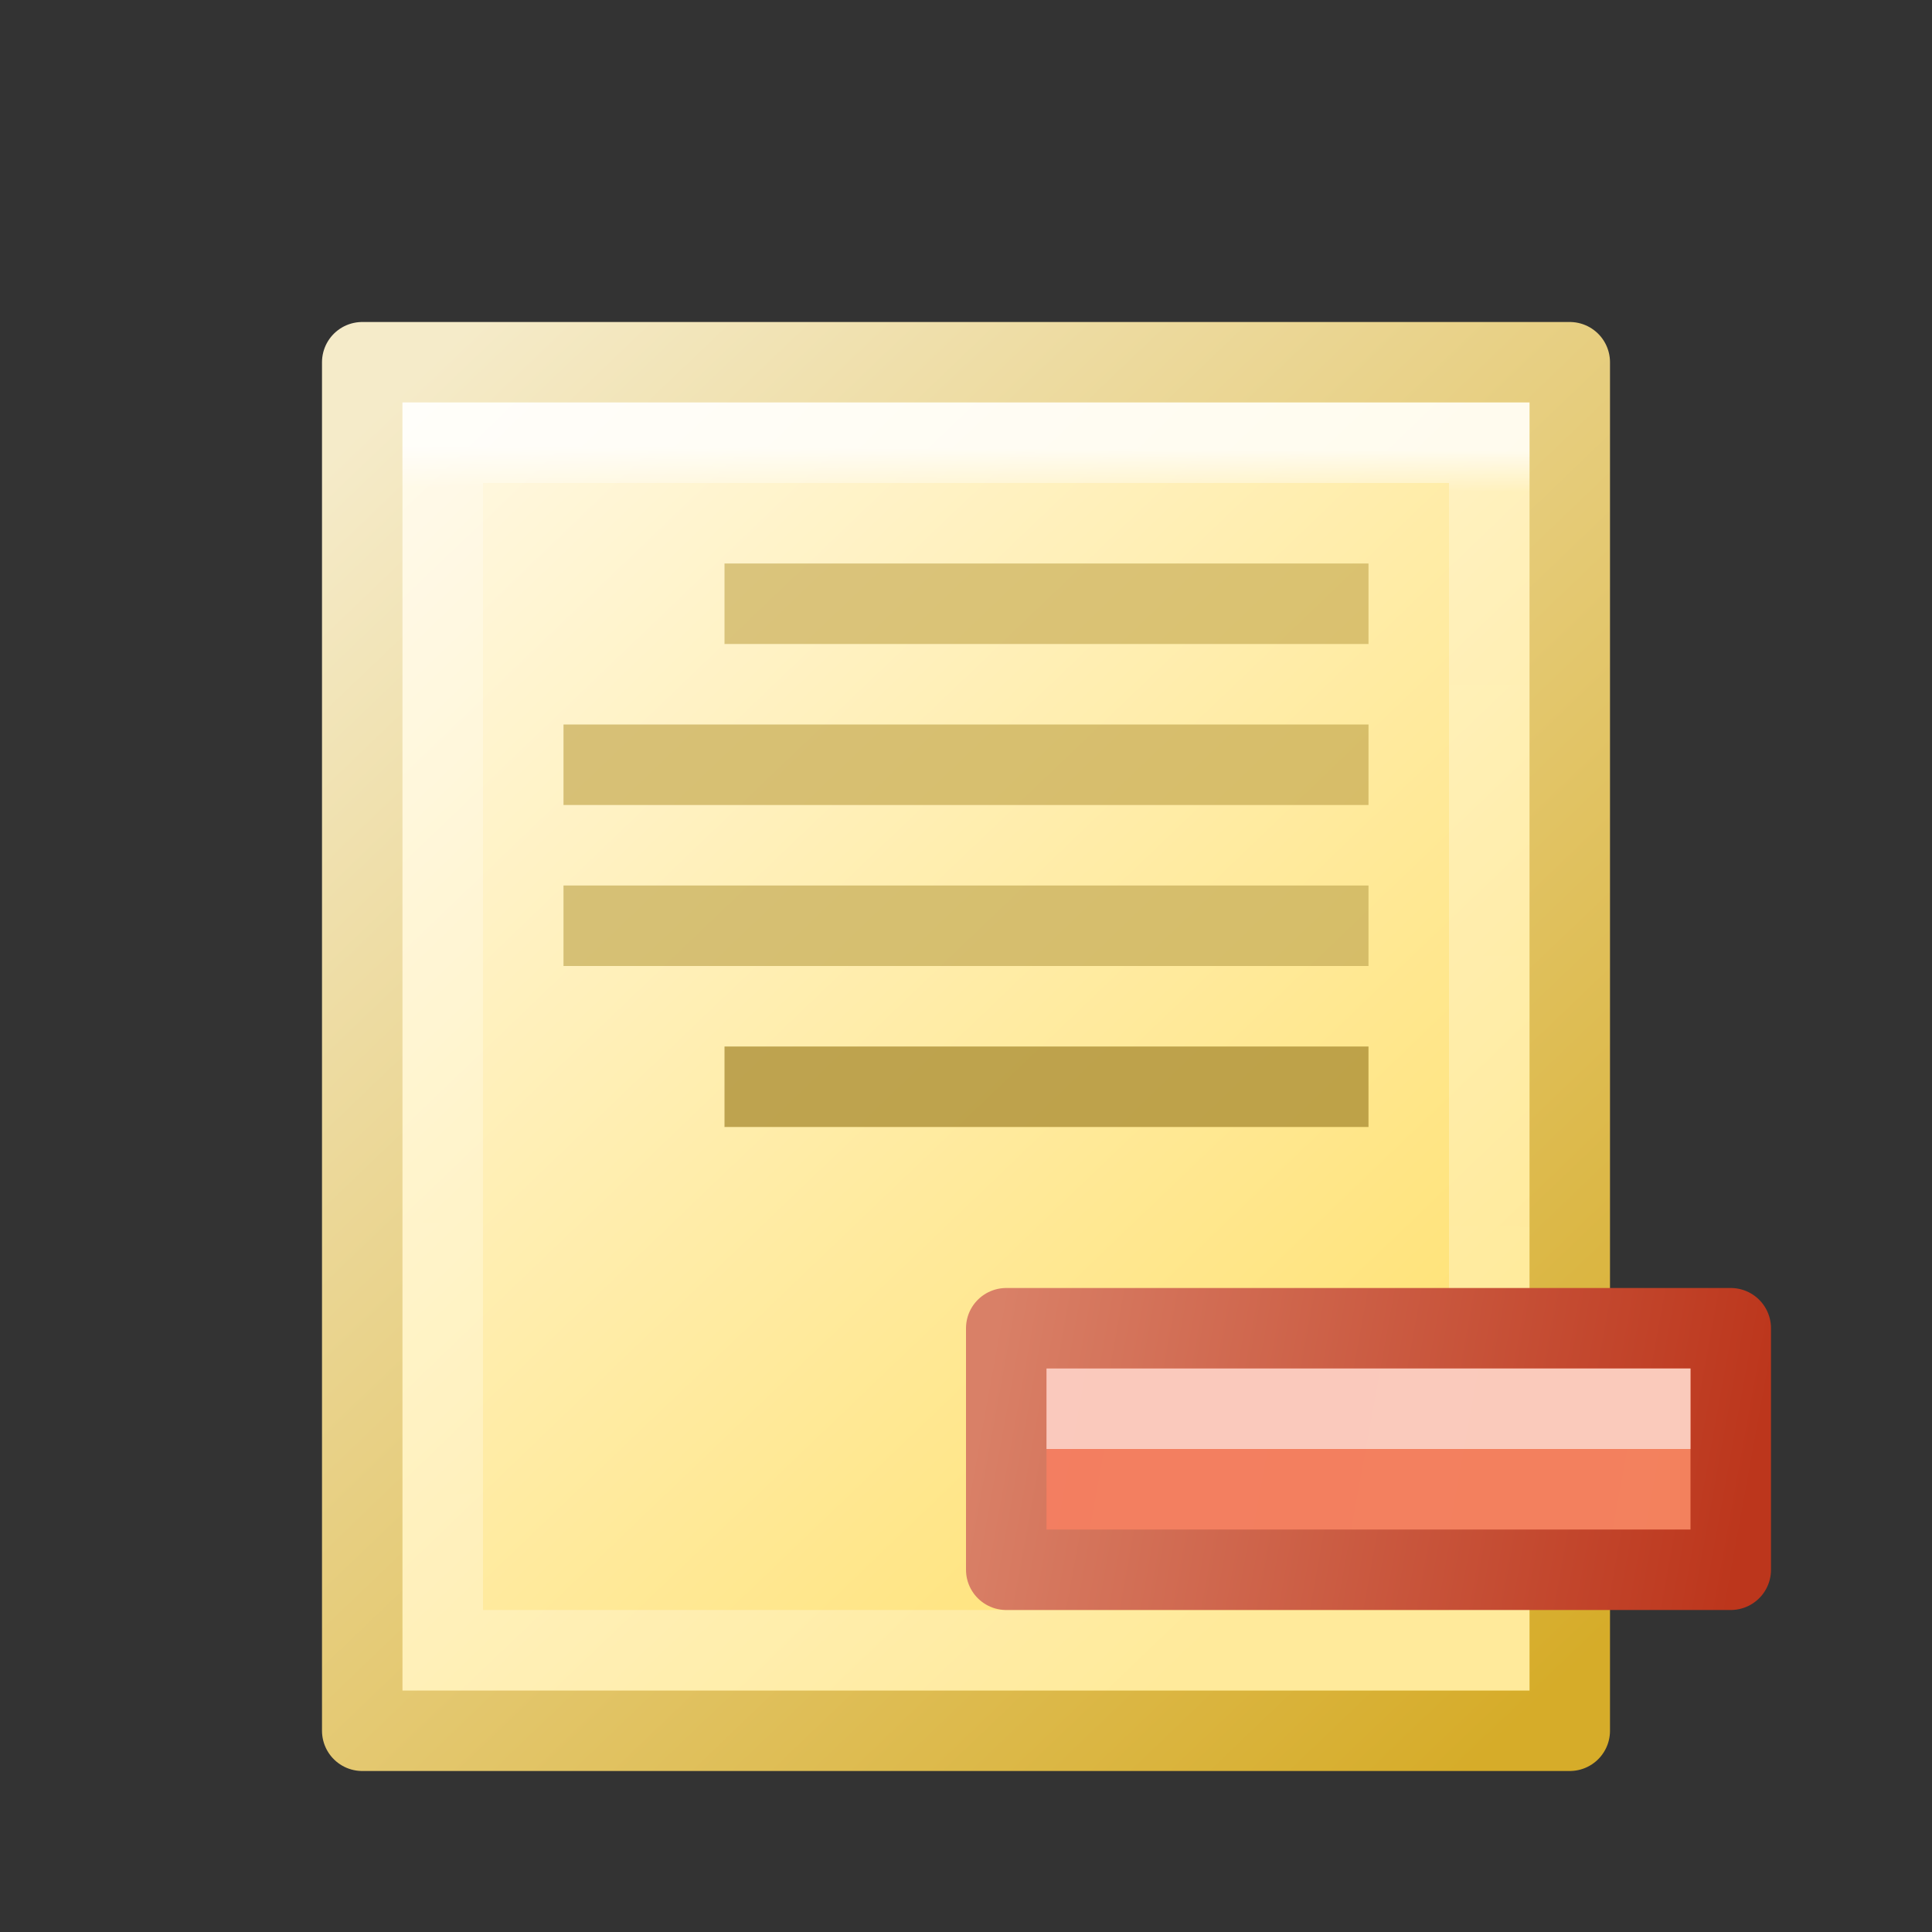 <?xml version="1.0" encoding="UTF-8" standalone="no"?>
<!-- Created with Inkscape (http://www.inkscape.org/) -->

<svg
   xmlns:dc="http://purl.org/dc/elements/1.1/"
   xmlns:cc="http://creativecommons.org/ns#"
   xmlns:rdf="http://www.w3.org/1999/02/22-rdf-syntax-ns#"
   xmlns:svg="http://www.w3.org/2000/svg"
   xmlns="http://www.w3.org/2000/svg"
   xmlns:xlink="http://www.w3.org/1999/xlink"
   xmlns:sodipodi="http://sodipodi.sourceforge.net/DTD/sodipodi-0.dtd"
   xmlns:inkscape="http://www.inkscape.org/namespaces/inkscape"
   width="24"
   height="24"
   viewBox="0 0 24 24"
   id="svg2"
   version="1.1"
   inkscape:version="0.91 r13725"
   sodipodi:docname="delete.svg"
   inkscape:export-filename="C:\Users\krrr\workspace\Hazama\res\toolbar\delete-big.png"
   inkscape:export-xdpi="135"
   inkscape:export-ydpi="135">
  <rect x="0" y="0" width="24" height="24" fill="#333333" stroke="none"/>
  <defs
     id="defs4">
    <linearGradient
       inkscape:collect="always"
       id="linearGradient4988">
      <stop
         style="stop-color:#ffffff;stop-opacity:0.8"
         offset="0"
         id="stop4990" />
      <stop
         id="stop4996"
         offset="0.034"
         style="stop-color:#ffffff;stop-opacity:0.258" />
      <stop
         style="stop-color:#ffffff;stop-opacity:0.275"
         offset="1"
         id="stop4992" />
    </linearGradient>
    <linearGradient
       id="border-1"
       inkscape:collect="always">
      <stop
         id="stop4891"
         offset="0"
         style="stop-color:#f5ebc9;stop-opacity:1" />
      <stop
         id="stop4893"
         offset="1"
         style="stop-color:#d6ac29;stop-opacity:1" />
    </linearGradient>
    <linearGradient
       inkscape:collect="always"
       xlink:href="#inner-9"
       id="linearGradient4822"
       x1="0.396"
       y1="1029.076"
       x2="17.404"
       y2="1047.466"
       gradientUnits="userSpaceOnUse"
       gradientTransform="matrix(0.714,0,0,0.739,4.437,-747.525)" />
    <linearGradient
       inkscape:collect="always"
       id="inner-9">
      <stop
         style="stop-color:#fff9e7;stop-opacity:1"
         offset="0"
         id="stop4818" />
      <stop
         style="stop-color:#ffe275;stop-opacity:1"
         offset="1"
         id="stop4820" />
    </linearGradient>
    <linearGradient
       inkscape:collect="always"
       xlink:href="#border-1"
       id="linearGradient4869"
       x1="-16.741"
       y1="6.64"
       x2="3.385"
       y2="28.4"
       gradientUnits="userSpaceOnUse"
       gradientTransform="matrix(0.714,0,0,0.739,16.679,8.188)" />
    <linearGradient
       inkscape:collect="always"
       xlink:href="#linearGradient4988"
       id="linearGradient4994"
       x1="16.078"
       y1="6.739"
       x2="15.988"
       y2="28.355"
       gradientUnits="userSpaceOnUse"
       gradientTransform="matrix(0.693,0,0,0.699,0.913,8.861)" />
    <linearGradient
       inkscape:collect="always"
       xlink:href="#linearGradient4203"
       id="linearGradient4209"
       x1="11.551"
       y1="25.282"
       x2="22.459"
       y2="28.037"
       gradientUnits="userSpaceOnUse"
       gradientTransform="matrix(0.84,0,0,1.167,2.69,-5.155)" />
    <linearGradient
       inkscape:collect="always"
       id="linearGradient4203">
      <stop
         style="stop-color:#f37e61;stop-opacity:1;"
         offset="0"
         id="stop4205" />
      <stop
         style="stop-color:#f3815d;stop-opacity:1"
         offset="1"
         id="stop4207" />
    </linearGradient>
    <linearGradient
       inkscape:collect="always"
       xlink:href="#linearGradient4195"
       id="linearGradient4201"
       x1="11.551"
       y1="25.282"
       x2="22.459"
       y2="28.037"
       gradientUnits="userSpaceOnUse"
       gradientTransform="matrix(0.84,0,0,1.167,2.69,-5.155)" />
    <linearGradient
       inkscape:collect="always"
       id="linearGradient4195">
      <stop
         style="stop-color:#d98067;stop-opacity:1"
         offset="0"
         id="stop4197" />
      <stop
         style="stop-color:#bc361c;stop-opacity:1"
         offset="1"
         id="stop4199" />
    </linearGradient>
  </defs>
  <sodipodi:namedview
     id="base"
     pagecolor="#ffffff"
     bordercolor="#666666"
     borderopacity="1.0"
     inkscape:pageopacity="0.0"
     inkscape:pageshadow="2"
     inkscape:zoom="26.404834"
     inkscape:cx="13.956752"
     inkscape:cy="9.223016"
     inkscape:document-units="px"
     inkscape:current-layer="layer2"
     showgrid="true"
     units="px"
     inkscape:window-width="1218"
     inkscape:window-height="697"
     inkscape:window-x="54"
     inkscape:window-y="-8"
     inkscape:window-maximized="1"
     showguides="false"
     inkscape:snap-nodes="false"
     inkscape:snap-bbox="true"
     inkscape:bbox-paths="true"
     inkscape:bbox-nodes="true"
     inkscape:snap-bbox-edge-midpoints="true">
    <inkscape:grid
       type="xygrid"
       id="grid4800" />
    <sodipodi:guide
       position="-12.388,36.996"
       orientation="0,1"
       id="guide4895" />
  </sodipodi:namedview>
  <g
     inkscape:groupmode="layer"
     id="layer4"
     inkscape:label="shadow"
     transform="translate(0,-8)"
     style="display:inline" />
  <g
     inkscape:groupmode="layer"
     id="layer2"
     inkscape:label="body"
     style="display:inline"
     transform="translate(0,-8)">
    <rect
       style="display:inline;opacity:1;fill:url(#linearGradient4822);fill-opacity:1;stroke:url(#linearGradient4869);stroke-width:1;stroke-miterlimit:4;stroke-dasharray:none;stroke-dashoffset:0;stroke-opacity:1;stroke-linejoin:round"
       id="rect4814"
       width="15"
       height="17"
       x="4.5"
       y="12.5" />
    <rect
       style="opacity:1;fill:none;fill-opacity:0.613;stroke:url(#linearGradient4994);stroke-width:1;stroke-miterlimit:4;stroke-dasharray:none;stroke-dashoffset:0;stroke-opacity:1"
       id="rect4978"
       width="13"
       height="15"
       x="5.5"
       y="13.5" />
    <rect
       style="opacity:1;fill:#ac8f36;fill-opacity:0.783;stroke:none;stroke-width:1;stroke-miterlimit:4;stroke-dasharray:none;stroke-dashoffset:0;stroke-opacity:1"
       id="rect4215"
       width="8"
       height="1"
       x="9"
       y="21" />
    <rect
       style="display:inline;opacity:1;fill:#c5ab56;fill-opacity:0.707;stroke:none;stroke-width:1;stroke-miterlimit:4;stroke-dasharray:none;stroke-dashoffset:0;stroke-opacity:1"
       id="rect4215-8"
       width="10"
       height="1"
       x="7"
       y="19" />
    <rect
       style="display:inline;opacity:1;fill:#c5aa51;fill-opacity:0.69;stroke:none;stroke-width:1;stroke-miterlimit:4;stroke-dasharray:none;stroke-dashoffset:0;stroke-opacity:1"
       id="rect4215-8-7"
       width="10"
       height="1"
       x="7"
       y="17" />
    <rect
       style="display:inline;opacity:1;fill:#c5aa51;fill-opacity:0.643;stroke:none;stroke-width:1;stroke-miterlimit:4;stroke-dasharray:none;stroke-dashoffset:0;stroke-opacity:1"
       id="rect4215-3"
       width="8"
       height="1"
       x="9"
       y="15" />
  </g>
  <g
     inkscape:groupmode="layer"
     id="layer3"
     inkscape:label="minus"
     transform="translate(0,-8)"
     style="display:inline">
    <rect
       style="display:inline;opacity:1;fill:url(#linearGradient4209);fill-opacity:1;stroke:url(#linearGradient4201);stroke-width:1;stroke-linejoin:round;stroke-miterlimit:4;stroke-dasharray:none;stroke-dashoffset:0;stroke-opacity:1"
       id="rect4185"
       width="9"
       height="3"
       x="12.5"
       y="24.5" />
    <rect
       style="display:inline;opacity:1;fill:#ffffff;fill-opacity:0.58;stroke:none;stroke-width:1;stroke-miterlimit:4;stroke-dasharray:none;stroke-dashoffset:0;stroke-opacity:1"
       id="rect4213"
       width="8"
       height="1"
       x="13"
       y="25" />
  </g>
</svg>
